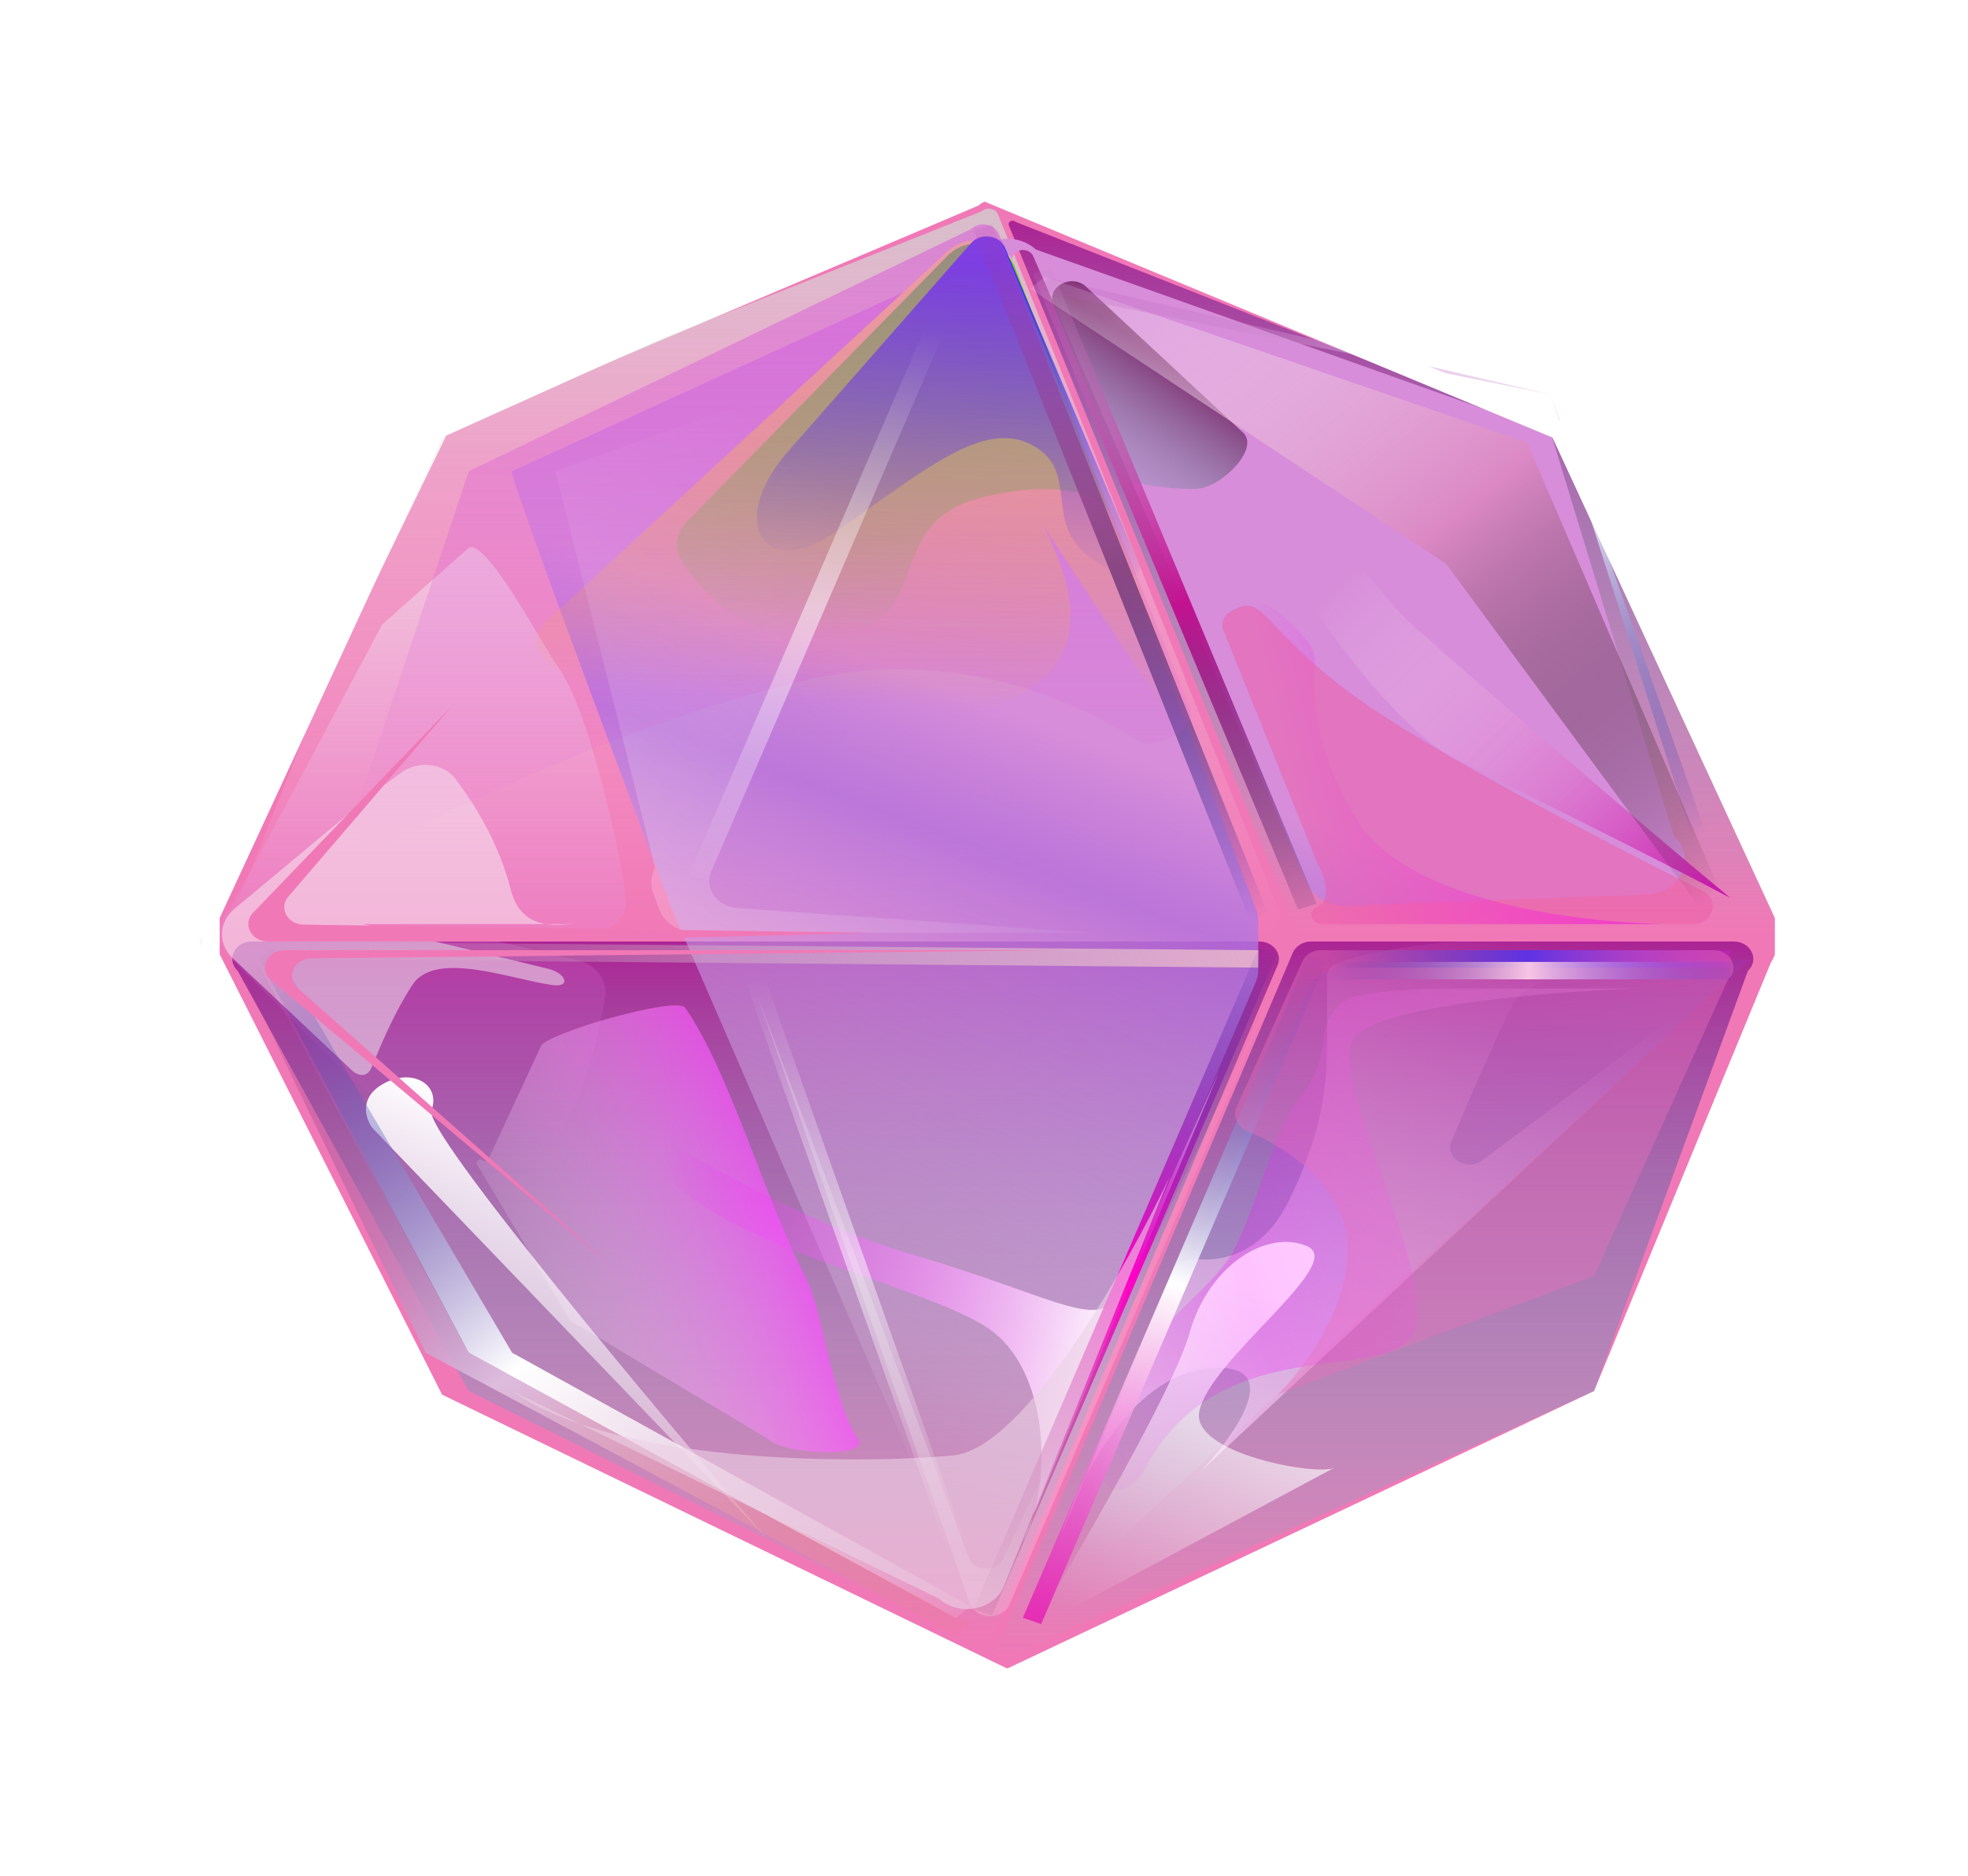<svg width="107" height="102" viewBox="0 0 107 102" fill="none" xmlns="http://www.w3.org/2000/svg">
<g filter="url(#filter0_d_1383_21840)">
<path d="M11.283 50.151C11.429 49.951 11.587 49.758 11.695 49.535L24.4 23.4L53.201 11.175C53.62 10.785 54.322 10.783 54.745 11.171L84.317 23.533L96.233 49.046C96.343 49.283 96.51 49.489 96.664 49.701C97.101 50.306 97.112 51.083 96.694 51.697C96.532 51.935 96.352 52.166 96.242 52.432L86.67 75.625L54.74 90.725C54.32 91.114 53.618 91.116 53.196 90.729L23.134 75.625L11.705 52.823C11.596 52.605 11.439 52.416 11.293 52.222C10.827 51.596 10.823 50.78 11.283 50.151Z" fill="#F178B6"/>
</g>
<path d="M69.504 49.447L54.262 11.658C54.14 11.353 53.725 11.252 53.445 11.433C53.393 11.466 53.342 11.502 53.285 11.525L23.134 23.533L12.907 49.112C12.258 49.715 12.741 50.713 13.681 50.713H68.497C69.237 50.713 69.753 50.064 69.504 49.447Z" fill="url(#paint0_linear_1383_21840)"/>
<path d="M69.467 52.468L54.033 88.618C53.756 89.269 52.807 89.441 52.263 88.94L25.487 75.625L12.931 52.791C12.276 52.189 12.758 51.186 13.701 51.186H68.467C69.215 51.186 69.732 51.849 69.467 52.468Z" fill="url(#paint1_linear_1383_21840)"/>
<path d="M70.294 50.088L54.851 12.255C54.777 12.074 55.016 11.93 55.178 12.037C55.199 12.051 55.219 12.065 55.243 12.074L84.317 23.533L96.083 48.537C96.731 49.14 97.023 50.621 96.083 50.621L71.3 50.713C70.85 50.713 70.447 50.463 70.294 50.088Z" fill="url(#paint2_linear_1383_21840)"/>
<path fill-rule="evenodd" clip-rule="evenodd" d="M52.777 14.212L27.841 25.617C27.669 26.02 36.396 49.065 36.547 49.474L52.867 87.021C52.916 87.153 52.978 87.276 53.052 87.39C53.241 87.68 53.863 87.122 53.997 86.809L68.271 53.405C68.363 53.19 68.41 52.963 68.41 52.734V50.073C68.41 49.87 68.373 49.667 68.3 49.474L55.055 14.289C54.875 13.811 55.479 13.403 55.952 13.682C56.054 13.742 56.133 13.829 56.177 13.931L71.066 48.026C71.396 48.783 72.235 49.27 73.15 49.236L89.546 48.631C91.389 48.563 92.278 46.599 90.997 45.424L84.317 23.533L56.319 13.565C55.228 12.563 53.331 12.91 52.777 14.212ZM95.012 52.314C95.071 52.26 95.018 52.166 94.934 52.168L73.058 52.58C72.188 52.596 71.416 53.078 71.105 53.798L56.515 87.656C56.511 87.665 56.524 87.672 56.532 87.665L95.012 52.314Z" fill="url(#paint3_linear_1383_21840)"/>
<path d="M70.288 51.8L54.176 89.696C54.02 90.062 54.511 90.358 54.836 90.131C54.871 90.107 54.906 90.082 54.946 90.064L86.67 75.625L95.032 52.787C95.681 52.184 95.199 51.186 94.258 51.186H71.289C70.844 51.186 70.445 51.431 70.288 51.8Z" fill="url(#paint4_linear_1383_21840)"/>
<path opacity="0.5" d="M25.488 29.784L23.134 31.868C23.134 31.868 20.895 33.843 20.781 33.952L12.503 49.456C11.755 50.17 11.739 51.269 12.467 51.999L19.208 58.764L26.627 64.457C27.016 64.755 27.526 64.882 27.922 64.591C28.494 64.172 29.351 63.29 30.439 61.605C31.774 59.536 32.545 56.371 32.904 54.181C33.053 53.273 32.385 52.435 31.384 52.199L25.091 50.713H32.043C33.225 50.713 34.16 49.865 34.028 48.825C33.878 47.641 33.599 46.02 33.113 44.083C32.469 41.519 31.524 37.833 30.194 36.035C29.58 35.205 26.42 29.234 25.488 29.784Z" fill="url(#paint5_linear_1383_21840)"/>
<path d="M68.411 32.717C69.401 33.01 70.455 34.072 71.131 34.905C71.462 35.313 71.533 35.832 71.48 36.332C71.308 37.975 71.602 41.054 73.759 44.556C76.326 48.724 84.633 50.081 90.338 50.239H72.573C71.937 50.239 71.557 49.612 71.91 49.143C72.062 48.941 72.087 48.685 71.975 48.464C70.308 45.159 67.097 38.481 66.272 35.559C65.202 31.77 66.806 32.244 68.411 32.717Z" fill="url(#paint6_linear_1383_21840)"/>
<path d="M59.053 15.588L67.585 23.521C68.495 24.367 66.507 26.396 65.201 26.561C64.463 26.654 61.25 26.426 60.999 25.804L57.271 16.56C56.882 15.596 58.256 14.847 59.053 15.588Z" fill="url(#paint7_linear_1383_21840)"/>
<path d="M72.154 56.396V53.114C72.154 52.797 72.333 52.502 72.662 52.378C73.617 52.018 75.673 51.491 79.106 51.187C80.496 51.063 82.075 51.004 83.657 50.984C84.911 50.969 85.144 52.797 84.024 53.297C83.18 53.675 82.553 54.081 82.315 54.501C81.714 55.566 80.198 59.031 78.916 62.038C78.528 62.947 79.755 63.71 80.594 63.083L94.616 52.607L65.201 80.074C67.162 78.022 70.015 74.012 65.736 74.391C62.763 74.654 60.479 77.524 59.063 80.204L57.714 83.389C57.986 82.522 58.441 81.381 59.063 80.204L63.738 69.163C63.953 68.658 64.608 68.418 65.216 68.463C66.654 68.568 68.695 68.023 70.015 65.393C72.154 61.131 72.154 58.29 72.154 56.396Z" fill="url(#paint8_linear_1383_21840)"/>
<path d="M64.666 72.497C63.811 75.527 58.605 84.494 56.109 88.598L72.551 79.792C71.66 80.266 64.773 79.032 65.201 76.759C65.736 73.917 73.223 68.708 71.084 67.761C68.945 66.814 65.736 68.708 64.666 72.497Z" fill="url(#paint9_linear_1383_21840)"/>
<path d="M62.311 73.624L60.114 78.888C59.22 81.03 61.185 81.859 62.283 79.792C66.561 71.742 76.478 75.722 77.013 71.934C77.547 68.145 72.444 58.956 73.514 56.588C74.37 54.694 84.21 53.904 89.023 53.746H78.862C76.652 53.746 75.012 53.915 73.87 54.121C72.633 54.345 72.075 55.412 71.963 56.526C71.866 57.486 71.561 58.577 70.84 59.429C69.235 61.323 68.701 64.638 67.096 67.953C66.259 69.682 63.047 71.86 62.311 73.624Z" fill="url(#paint10_linear_1383_21840)"/>
<path d="M29.413 56.872L26.56 63.008C26.508 63.119 26.352 63.157 26.243 63.085C26.04 62.95 25.793 63.194 25.967 63.358L31 71.8L41.808 78.261C42.702 79.102 47.315 79.263 46.666 78.261C45.162 75.939 44.783 71.312 43.772 69.374C41.578 65.164 39.68 58.284 37.254 54.788C36.799 54.133 29.744 56.161 29.413 56.872Z" fill="url(#paint11_linear_1383_21840)"/>
<path d="M20.781 58.956C19.497 59.713 19.89 60.85 20.246 61.323L41.639 83.581C35.399 76.32 23.027 61.513 23.455 60.376C23.99 58.956 22.386 58.008 20.781 58.956Z" fill="url(#paint12_linear_1383_21840)"/>
<path d="M34.182 60.657C36.678 62.394 43.274 66.34 49.692 68.234C57.714 70.602 59.853 72.496 60.923 70.129L66.271 58.29L56.191 82.389C56.025 82.956 55.817 83.457 55.575 83.862L56.191 82.389C57.121 79.205 56.705 73.953 53.435 72.023C48.622 69.181 35.787 67.287 34.182 60.657Z" fill="url(#paint13_linear_1383_21840)"/>
<path d="M34.182 38.4C32.345 37.587 30.939 36.828 29.949 36.226C28.988 35.643 28.944 34.49 29.751 33.746L51.542 13.647C52.651 12.624 54.589 13.003 55.109 14.344L66.271 43.136L56.644 28.455C61.458 37.453 53.87 38.43 50.761 39.347C49.157 39.821 38.461 40.294 34.182 38.4Z" fill="url(#paint14_linear_1383_21840)"/>
<path d="M44.879 34.611C40.672 34.922 38.452 32.498 37.101 30.57C36.618 29.881 36.726 28.99 37.327 28.378L51.536 13.889C52.617 12.787 54.641 13.136 55.175 14.517L60.389 27.982C60.032 27.192 58.142 25.898 53.436 27.034C47.553 28.455 51.297 34.138 44.879 34.611Z" fill="url(#paint15_linear_1383_21840)"/>
<path d="M45.413 28.929C41.563 31.581 39.53 28.455 42.739 24.667L52.796 13.217C53.309 12.633 54.348 12.773 54.642 13.466L61.924 30.662C61.969 30.769 62.001 30.883 61.968 30.993C61.842 31.403 61.202 31.684 59.318 30.35C56.644 28.455 58.783 25.614 56.109 24.193C53.435 22.773 50.227 25.614 45.413 28.929Z" fill="url(#paint16_linear_1383_21840)"/>
<path opacity="0.5" d="M71.62 46.924L66.528 34.301C66.375 33.92 66.506 33.484 66.885 33.259C68.813 32.113 68.382 34.031 73.759 37.926C77.599 40.709 86.448 45.361 92.577 48.438C93.54 48.921 93.153 50.239 92.046 50.239H71.872C71.276 50.239 71.087 49.528 71.62 49.292C72.475 48.913 71.976 47.556 71.62 46.924Z" fill="#EF5DA8"/>
<path d="M79.106 41.242C76.322 39.833 72.705 35.04 70.921 32.344C70.694 32 70.742 31.563 71.053 31.276C73.768 28.77 73.936 31.454 76.967 34.138C79.534 36.411 88.733 44.399 94.081 48.819C89.624 46.451 82.101 42.757 79.106 41.242Z" fill="url(#paint17_linear_1383_21840)"/>
<g opacity="0.2">
<path d="M38.671 47.381L51.296 18.037L30.194 25.617L35.622 47.182C35.384 47.624 35.349 48.131 35.524 48.596L35.834 49.417C36.125 50.191 36.942 50.713 37.863 50.713H59.318L40.091 49.369C39.427 49.322 38.858 48.928 38.648 48.369C38.527 48.047 38.535 47.698 38.671 47.381Z" fill="url(#paint18_linear_1383_21840)"/>
<path d="M41.135 54.028L52.726 87.152C52.835 87.465 53.109 87.712 53.46 87.816C54.044 87.988 54.678 87.723 54.897 87.213L70.014 52.133L54.505 84.809C54.11 85.508 52.958 85.436 52.679 84.695L41.135 54.028Z" fill="url(#paint19_linear_1383_21840)"/>
</g>
<path opacity="0.5" d="M20.277 43.136L21.786 42.022C22.715 41.337 24.11 41.464 24.777 42.358C25.904 43.87 27.161 45.943 27.764 48.345C28.089 49.639 28.86 50.11 29.692 50.239H30.438C31.62 50.239 31.745 50.2 30.567 50.271C30.279 50.288 29.982 50.285 29.692 50.239H19.742L29.791 52.666C30.786 52.907 31.061 53.695 30.042 53.556C27.801 53.25 23.66 51.628 22.416 53.554C21.249 55.363 20.596 57.128 20.185 58.068C19.972 58.555 19.513 58.548 19.109 58.168L12.651 52.092C11.841 51.331 11.883 50.132 12.743 49.415L20.277 43.136Z" fill="#F8F1F5"/>
<path fill-rule="evenodd" clip-rule="evenodd" d="M67.906 49.924L52.931 12.512L53.939 12.196L68.914 49.608L67.906 49.924Z" fill="url(#paint20_linear_1383_21840)"/>
<path fill-rule="evenodd" clip-rule="evenodd" d="M70.582 49.456L56.143 14.886L57.146 14.558L71.586 49.128L70.582 49.456Z" fill="url(#paint21_linear_1383_21840)"/>
<path fill-rule="evenodd" clip-rule="evenodd" d="M71.619 51.66L94.081 51.66L94.081 52.607L71.619 52.607L71.619 51.66Z" fill="url(#paint22_linear_1383_21840)"/>
<path fill-rule="evenodd" clip-rule="evenodd" d="M71.619 52.297L94.081 52.297L94.081 53.244L71.619 53.244L71.619 52.297Z" fill="url(#paint23_linear_1383_21840)"/>
<path fill-rule="evenodd" clip-rule="evenodd" d="M14.4 51.186L68.416 51.66L68.405 52.607L14.389 52.133L14.4 51.186Z" fill="url(#paint24_linear_1383_21840)"/>
<path fill-rule="evenodd" clip-rule="evenodd" d="M72.118 52.302L56.609 88.293L55.61 87.955L71.119 51.965L72.118 52.302Z" fill="url(#paint25_linear_1383_21840)"/>
<path fill-rule="evenodd" clip-rule="evenodd" d="M69.445 51.838L53.935 87.829L52.936 87.492L68.445 51.501L69.445 51.838Z" fill="url(#paint26_linear_1383_21840)"/>
<path fill-rule="evenodd" clip-rule="evenodd" d="M13.713 51.808L25.488 73.541L52.754 88.272L51.978 88.924L23.134 73.541L12.936 52.459L13.713 51.808Z" fill="url(#paint27_linear_1383_21840)"/>
<path fill-rule="evenodd" clip-rule="evenodd" d="M14.785 51.337L27.841 73.541L52.757 87.328L51.975 87.974L25.488 73.541L14.003 51.983L14.785 51.337Z" fill="url(#paint28_linear_1383_21840)"/>
<path fill-rule="evenodd" clip-rule="evenodd" d="M93.45 50.742L78.623 30.651L56.013 15.698L56.79 15.047L83.023 24.051L94.227 50.091L93.45 50.742Z" fill="url(#paint29_linear_1383_21840)"/>
<path fill-rule="evenodd" clip-rule="evenodd" d="M93.693 50.805L84.317 21.449L56.256 15.761L57.033 15.11L84.317 21.449L94.47 50.154L93.693 50.805Z" fill="url(#paint30_linear_1383_21840)"/>
<path opacity="0.5" d="M64.724 38.543L54.317 12.741C54.133 12.284 53.538 12.072 53.047 12.289C52.95 12.332 52.862 12.39 52.788 12.46L25.488 25.617L19.346 44.046C18.473 44.871 19.846 46.356 20.956 45.799C27.551 42.488 36.198 38.726 43.809 36.979C51.134 35.297 57.413 37.463 61.8 40.238C62.812 40.879 65.142 39.58 64.724 38.543Z" fill="url(#paint31_linear_1383_21840)"/>
<path opacity="0.4" d="M73.223 67.287C72.859 64.384 70.013 62.419 67.855 61.51C67.299 61.276 66.998 60.705 67.227 60.199L70.815 52.255C70.978 51.896 71.371 51.66 71.808 51.66H93.174C94.117 51.66 94.599 52.661 93.946 53.263L86.67 69.374L69.48 75.812C70.906 74.391 73.651 70.697 73.223 67.287Z" fill="#EB72BB"/>
<path opacity="0.6" d="M63.597 63.972L54.588 86.224C54.056 87.54 52.151 87.909 51.046 86.909L27.841 75.625C33.902 79.887 47.98 79.505 51.831 79.126C55.682 78.748 61.279 68.866 63.597 63.972Z" fill="#EBD1E5"/>
<path d="M14.572 51.186H28.835L47.553 50.713L16.508 50.269C15.631 50.257 15.143 49.367 15.674 48.749L24.556 38.4L13.757 49.625C13.166 50.24 13.659 51.186 14.572 51.186Z" fill="#F178B6"/>
<path d="M15.474 51.66H29.369H57.714L16.932 52.105C15.985 52.116 15.52 53.13 16.189 53.722L33.113 68.708L14.739 53.294C14.037 52.706 14.507 51.66 15.474 51.66Z" fill="#F178B6"/>
<path d="M11.444 49.8L23.667 23.4" stroke="white"/>
<path opacity="0.5" fill-rule="evenodd" clip-rule="evenodd" d="M52.366 86.704L40.6 53.554L41.62 53.27L53.386 86.42L52.366 86.704Z" fill="url(#paint32_linear_1383_21840)"/>
<path opacity="0.5" fill-rule="evenodd" clip-rule="evenodd" d="M52.366 15.669L38.461 47.871L37.462 47.533L51.367 15.331L52.366 15.669Z" fill="url(#paint33_linear_1383_21840)"/>
<path d="M23.667 23.4L53 10.2L84.778 23.4L97 49.8V52L87.222 76.2L55.444 91.6L23.667 76.2L11.444 52V49.8" stroke="white"/>
<defs>
<filter id="filter0_d_1383_21840" x="0.94" y="0.881" width="106.06" height="100.137" filterUnits="userSpaceOnUse" color-interpolation-filters="sRGB">
<feFlood flood-opacity="0" result="BackgroundImageFix"/>
<feColorMatrix in="SourceAlpha" type="matrix" values="0 0 0 0 0 0 0 0 0 0 0 0 0 0 0 0 0 0 127 0" result="hardAlpha"/>
<feOffset/>
<feGaussianBlur stdDeviation="5"/>
<feComposite in2="hardAlpha" operator="out"/>
<feColorMatrix type="matrix" values="0 0 0 0 0.184 0 0 0 0 0.184 0 0 0 0 0.918 0 0 0 0.7 0"/>
<feBlend mode="normal" in2="BackgroundImageFix" result="effect1_dropShadow_1383_21840"/>
<feBlend mode="normal" in="SourceGraphic" in2="effect1_dropShadow_1383_21840" result="shape"/>
</filter>
<linearGradient id="paint0_linear_1383_21840" x1="41.088" y1="11.343" x2="41.088" y2="50.713" gradientUnits="userSpaceOnUse">
<stop stop-color="#D0D0D0" stop-opacity="0.79"/>
<stop offset="0.354" stop-color="#EAEAEA" stop-opacity="0.362"/>
<stop offset="1" stop-color="white" stop-opacity="0"/>
</linearGradient>
<linearGradient id="paint1_linear_1383_21840" x1="41.083" y1="51.186" x2="41.083" y2="89.231" gradientUnits="userSpaceOnUse">
<stop stop-color="#990E8B" stop-opacity="0.79"/>
<stop offset="1" stop-color="#00FFE0" stop-opacity="0"/>
</linearGradient>
<linearGradient id="paint2_linear_1383_21840" x1="75.76" y1="12.001" x2="75.76" y2="50.713" gradientUnits="userSpaceOnUse">
<stop stop-color="#990E8B" stop-opacity="0.79"/>
<stop offset="1" stop-color="#00FFE0" stop-opacity="0"/>
</linearGradient>
<linearGradient id="paint3_linear_1383_21840" x1="73.758" y1="30.35" x2="54.245" y2="82.259" gradientUnits="userSpaceOnUse">
<stop offset="0.26" stop-color="#D78DD9"/>
<stop offset="0.396" stop-color="#B073E0" stop-opacity="0.817"/>
<stop offset="1" stop-color="white" stop-opacity="0"/>
</linearGradient>
<linearGradient id="paint4_linear_1383_21840" x1="74.738" y1="51.186" x2="74.738" y2="90.21" gradientUnits="userSpaceOnUse">
<stop stop-color="#990E8B" stop-opacity="0.79"/>
<stop offset="1" stop-color="#00FFE0" stop-opacity="0"/>
</linearGradient>
<linearGradient id="paint5_linear_1383_21840" x1="22.986" y1="29.748" x2="22.986" y2="64.755" gradientUnits="userSpaceOnUse">
<stop stop-color="#F5F5F5"/>
<stop offset="1" stop-color="#D74BDA" stop-opacity="0"/>
</linearGradient>
<linearGradient id="paint6_linear_1383_21840" x1="95.151" y1="49.766" x2="73.309" y2="55.094" gradientUnits="userSpaceOnUse">
<stop stop-color="#FA00FF"/>
<stop offset="1" stop-color="#FA00FF" stop-opacity="0"/>
</linearGradient>
<linearGradient id="paint7_linear_1383_21840" x1="65.736" y1="21.352" x2="60.621" y2="28.775" gradientUnits="userSpaceOnUse">
<stop stop-color="#833576"/>
<stop offset="1" stop-color="#71C4C4" stop-opacity="0"/>
</linearGradient>
<linearGradient id="paint8_linear_1383_21840" x1="56.109" y1="88.124" x2="77.126" y2="47.837" gradientUnits="userSpaceOnUse">
<stop stop-color="#F1D3F3"/>
<stop offset="1" stop-color="#FFAEF7" stop-opacity="0"/>
</linearGradient>
<linearGradient id="paint9_linear_1383_21840" x1="66.806" y1="69.655" x2="58.932" y2="87.933" gradientUnits="userSpaceOnUse">
<stop stop-color="white"/>
<stop offset="1" stop-color="white" stop-opacity="0"/>
</linearGradient>
<linearGradient id="paint10_linear_1383_21840" x1="87.676" y1="64.629" x2="56.741" y2="76.424" gradientUnits="userSpaceOnUse">
<stop stop-color="#F9A2FB" stop-opacity="0.24"/>
<stop offset="0.62" stop-color="#FA00FF" stop-opacity="0.24"/>
<stop offset="1" stop-color="#FA00FF" stop-opacity="0"/>
</linearGradient>
<linearGradient id="paint11_linear_1383_21840" x1="52.241" y1="70.159" x2="28.596" y2="78.481" gradientUnits="userSpaceOnUse">
<stop stop-color="#FA00FF"/>
<stop offset="0.948" stop-color="#FCFCFC" stop-opacity="0.099"/>
<stop offset="1" stop-color="#FA00FF" stop-opacity="0"/>
</linearGradient>
<linearGradient id="paint12_linear_1383_21840" x1="46.301" y1="67.072" x2="38.09" y2="89.815" gradientUnits="userSpaceOnUse">
<stop stop-color="white"/>
<stop offset="1" stop-color="white" stop-opacity="0"/>
</linearGradient>
<linearGradient id="paint13_linear_1383_21840" x1="77.502" y1="78.653" x2="34.806" y2="70.968" gradientUnits="userSpaceOnUse">
<stop offset="0.401" stop-color="white"/>
<stop offset="1" stop-color="#FA00FF" stop-opacity="0"/>
</linearGradient>
<linearGradient id="paint14_linear_1383_21840" x1="52.366" y1="13.301" x2="51.107" y2="38.417" gradientUnits="userSpaceOnUse">
<stop stop-color="#FFE074"/>
<stop offset="1" stop-color="#FFB800" stop-opacity="0"/>
</linearGradient>
<linearGradient id="paint15_linear_1383_21840" x1="48.355" y1="11.407" x2="48.355" y2="34.639" gradientUnits="userSpaceOnUse">
<stop stop-color="#4DC523"/>
<stop offset="1" stop-color="#4DC523" stop-opacity="0"/>
</linearGradient>
<linearGradient id="paint16_linear_1383_21840" x1="52.901" y1="14.248" x2="51.857" y2="31.35" gradientUnits="userSpaceOnUse">
<stop stop-color="#2F2FEA"/>
<stop offset="1" stop-color="#2F2FEA" stop-opacity="0"/>
</linearGradient>
<linearGradient id="paint17_linear_1383_21840" x1="93.546" y1="48.345" x2="74.826" y2="29.527" gradientUnits="userSpaceOnUse">
<stop stop-color="#C918AD"/>
<stop offset="1" stop-color="white" stop-opacity="0"/>
</linearGradient>
<linearGradient id="paint18_linear_1383_21840" x1="35.252" y1="49.766" x2="52.622" y2="33.963" gradientUnits="userSpaceOnUse">
<stop stop-color="white"/>
<stop offset="1" stop-color="white" stop-opacity="0"/>
</linearGradient>
<linearGradient id="paint19_linear_1383_21840" x1="35.252" y1="49.766" x2="52.622" y2="33.963" gradientUnits="userSpaceOnUse">
<stop stop-color="white"/>
<stop offset="1" stop-color="white" stop-opacity="0"/>
</linearGradient>
<linearGradient id="paint20_linear_1383_21840" x1="53.435" y1="12.354" x2="65.916" y2="50.75" gradientUnits="userSpaceOnUse">
<stop stop-color="#721D74" stop-opacity="0.1"/>
<stop offset="0.5" stop-color="#73456B"/>
<stop offset="1" stop-color="#000698" stop-opacity="0"/>
</linearGradient>
<linearGradient id="paint21_linear_1383_21840" x1="56.644" y1="14.098" x2="69.125" y2="52.495" gradientUnits="userSpaceOnUse">
<stop stop-color="#CC87C5" stop-opacity="0.1"/>
<stop offset="0.5" stop-color="#C21291"/>
<stop offset="1" stop-color="#020541" stop-opacity="0"/>
</linearGradient>
<linearGradient id="paint22_linear_1383_21840" x1="94.081" y1="51.66" x2="72.155" y2="51.468" gradientUnits="userSpaceOnUse">
<stop stop-color="#D521D9" stop-opacity="0.29"/>
<stop offset="0.5" stop-color="#000AFF"/>
<stop offset="1" stop-color="#000698" stop-opacity="0"/>
</linearGradient>
<linearGradient id="paint23_linear_1383_21840" x1="94.081" y1="52.297" x2="72.155" y2="52.106" gradientUnits="userSpaceOnUse">
<stop stop-color="#000AFF" stop-opacity="0.1"/>
<stop offset="0.5" stop-color="white"/>
<stop offset="1" stop-color="#000698" stop-opacity="0"/>
</linearGradient>
<linearGradient id="paint24_linear_1383_21840" x1="65.914" y1="44.843" x2="18.148" y2="62.374" gradientUnits="userSpaceOnUse">
<stop stop-color="#E2ACCC"/>
<stop offset="1" stop-color="#CBBDC6" stop-opacity="0"/>
</linearGradient>
<linearGradient id="paint25_linear_1383_21840" x1="56.109" y1="88.124" x2="69.058" y2="50.592" gradientUnits="userSpaceOnUse">
<stop stop-color="#E400B2" stop-opacity="0.64"/>
<stop offset="0.5" stop-color="white"/>
<stop offset="1" stop-color="#000698" stop-opacity="0"/>
</linearGradient>
<linearGradient id="paint26_linear_1383_21840" x1="53.435" y1="87.66" x2="66.384" y2="50.128" gradientUnits="userSpaceOnUse">
<stop stop-color="#803B64" stop-opacity="0.1"/>
<stop offset="0.5" stop-color="#FF00C7"/>
<stop offset="1" stop-color="#000698" stop-opacity="0"/>
</linearGradient>
<linearGradient id="paint27_linear_1383_21840" x1="52.366" y1="88.598" x2="19.364" y2="47.654" gradientUnits="userSpaceOnUse">
<stop stop-color="#F77272" stop-opacity="0.1"/>
<stop offset="0.5" stop-color="#DDBCDE"/>
<stop offset="1" stop-color="#720A67" stop-opacity="0"/>
</linearGradient>
<linearGradient id="paint28_linear_1383_21840" x1="52.366" y1="88.598" x2="19.365" y2="47.654" gradientUnits="userSpaceOnUse">
<stop stop-color="white" stop-opacity="0.1"/>
<stop offset="0.5" stop-color="white"/>
<stop offset="1" stop-color="#000698" stop-opacity="0"/>
</linearGradient>
<linearGradient id="paint29_linear_1383_21840" x1="56.644" y1="14.098" x2="87.751" y2="53.065" gradientUnits="userSpaceOnUse">
<stop stop-color="white" stop-opacity="0.1"/>
<stop offset="0.5" stop-color="#DB88C4"/>
<stop offset="1" stop-opacity="0"/>
</linearGradient>
<linearGradient id="paint30_linear_1383_21840" x1="56.109" y1="14.812" x2="68.59" y2="53.208" gradientUnits="userSpaceOnUse">
<stop stop-color="#B04AB3" stop-opacity="0.1"/>
<stop offset="0.5" stop-color="white"/>
<stop offset="1" stop-color="#000698" stop-opacity="0"/>
</linearGradient>
<linearGradient id="paint31_linear_1383_21840" x1="41.921" y1="12.203" x2="41.921" y2="45.921" gradientUnits="userSpaceOnUse">
<stop stop-color="#D64FD9"/>
<stop offset="1" stop-color="#D74BDA" stop-opacity="0"/>
</linearGradient>
<linearGradient id="paint32_linear_1383_21840" x1="40.6" y1="53.081" x2="48.701" y2="84.861" gradientUnits="userSpaceOnUse">
<stop stop-color="white" stop-opacity="0"/>
<stop offset="0.5" stop-color="white"/>
<stop offset="1" stop-color="white" stop-opacity="0"/>
</linearGradient>
<linearGradient id="paint33_linear_1383_21840" x1="38.13" y1="48.239" x2="49.322" y2="17.425" gradientUnits="userSpaceOnUse">
<stop stop-color="white" stop-opacity="0"/>
<stop offset="0.5" stop-color="white"/>
<stop offset="1" stop-color="white" stop-opacity="0"/>
</linearGradient>
</defs>
</svg>
